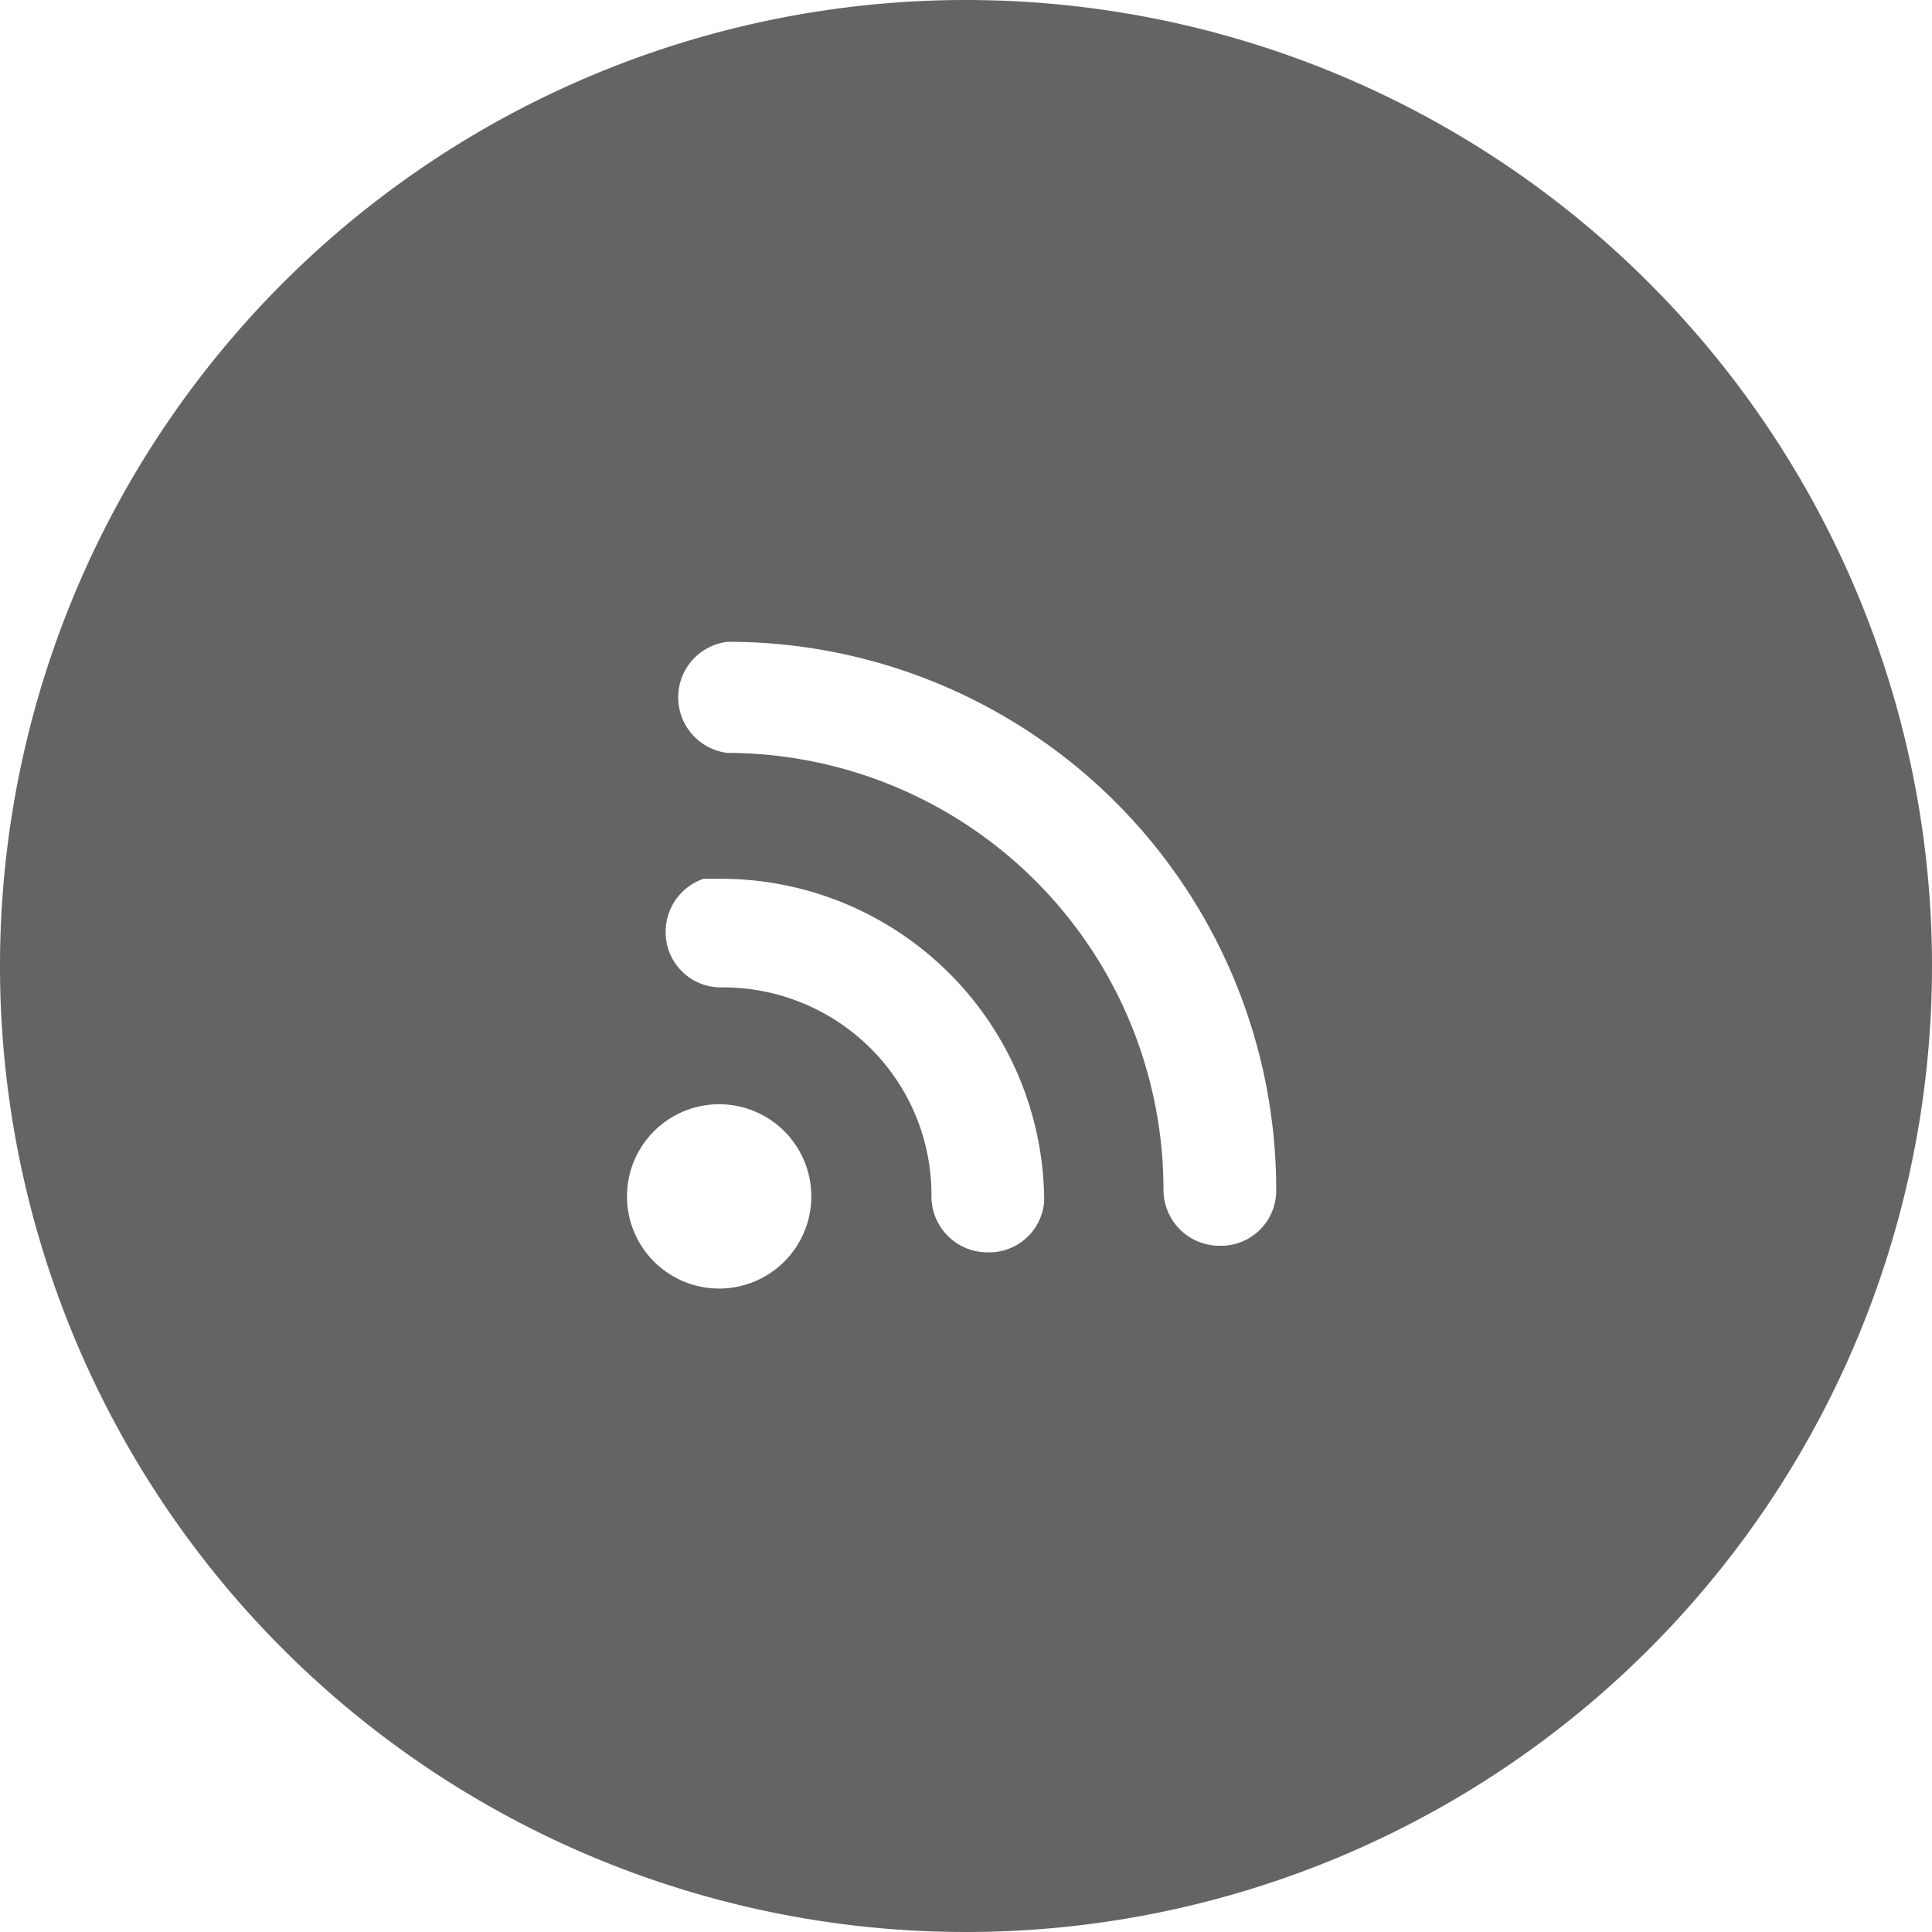 <svg xmlns="http://www.w3.org/2000/svg" width="23.48" height="23.48"><path d="M11.74 0a11.74 11.74 0 1 0 11.74 11.74A11.74 11.74 0 0 0 11.74 0zm-3 15.66a1.12 1.12 0 1 1 1.12-1.12 1.12 1.12 0 0 1-1.1 1.12zm3.26-.44a.68.68 0 0 1-.68-.68 2.51 2.51 0 0 0-.75-1.81A2.54 2.54 0 0 0 8.76 12a.67.67 0 0 1-.67-.68.68.68 0 0 1 .46-.64h.24a3.93 3.93 0 0 1 3.9 3.92.67.67 0 0 1-.69.62zm2.82-.08a.68.68 0 0 1-.68-.67 5.31 5.31 0 0 0-5.3-5.32.68.68 0 0 1 0-1.35 6.66 6.66 0 0 1 6.67 6.67.67.67 0 0 1-.68.67z" fill="#646464"/></svg>